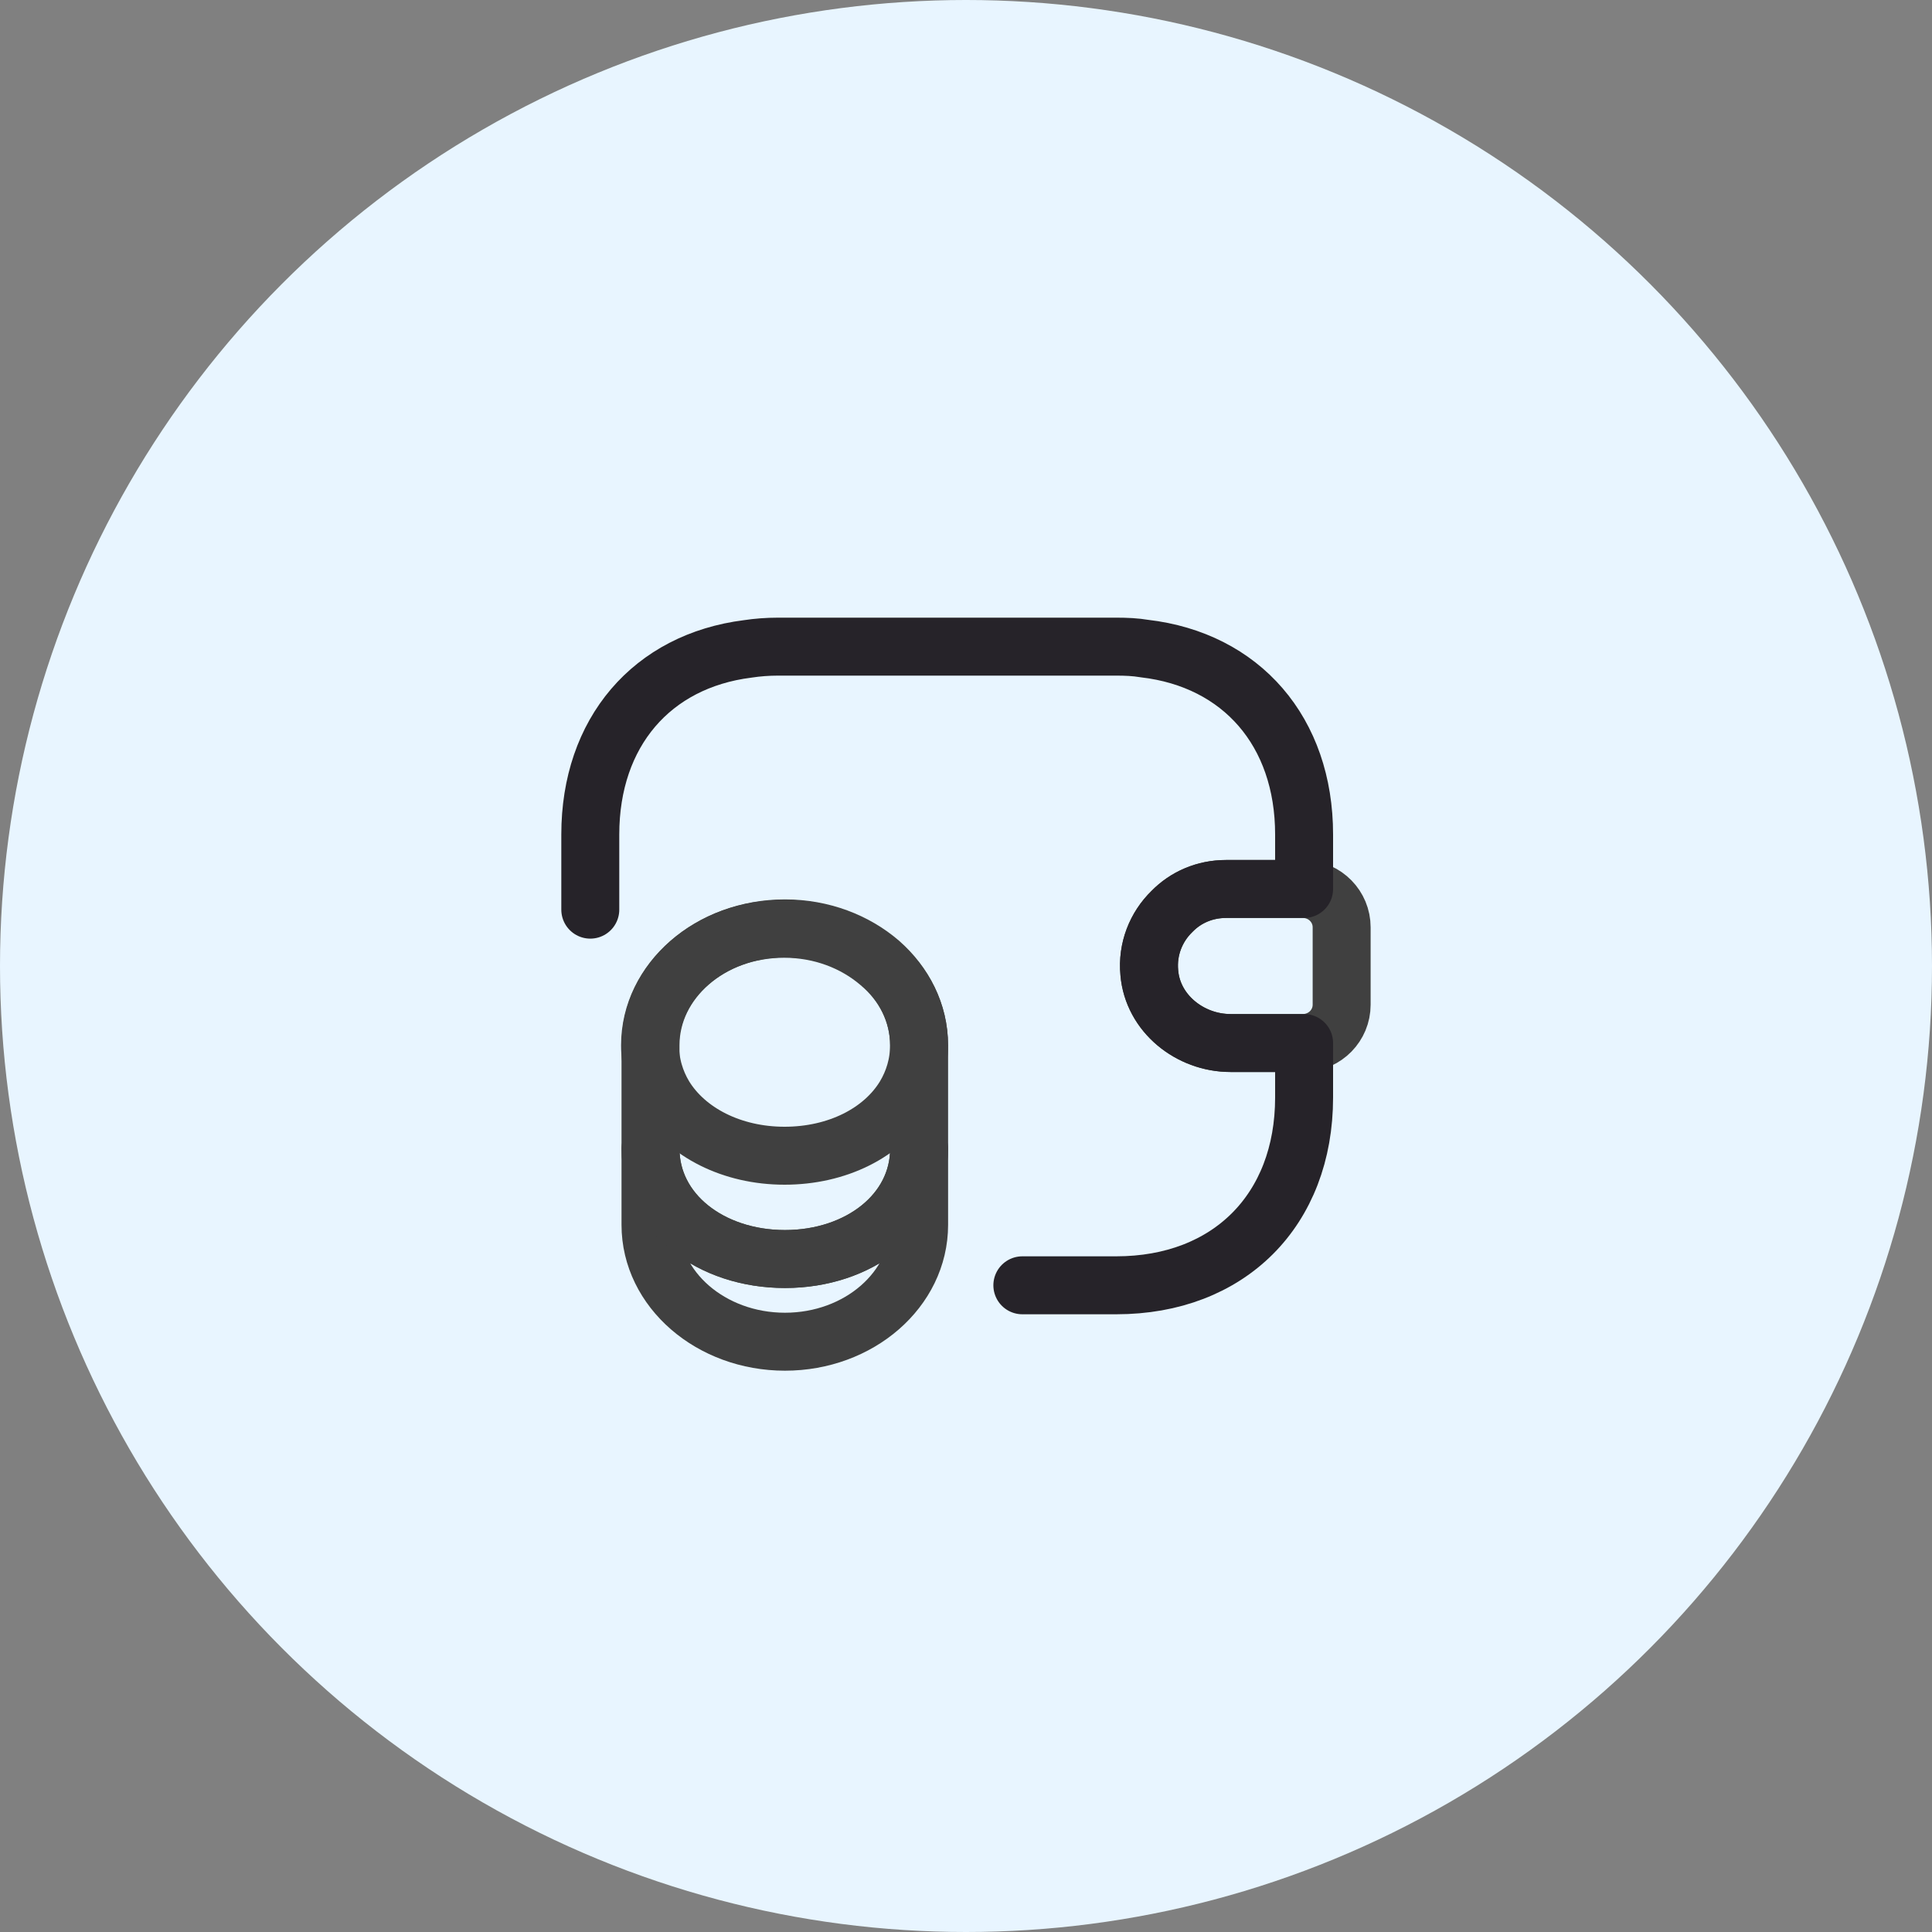 <svg width="30" height="30" viewBox="0 0 30 30" fill="none" xmlns="http://www.w3.org/2000/svg">
<rect x="0" y="0" width="30" height="30" fill="#808080" stroke="none"/>
<circle cx="15" cy="15" r="15" fill="#E8F5FF"/>
<path d="M14.272 17.835V19.02C14.272 20.023 13.338 20.834 12.189 20.834C11.04 20.834 10.101 20.023 10.101 19.02V17.835C10.101 18.839 11.034 19.55 12.189 19.55C13.338 19.55 14.272 18.833 14.272 17.835Z" stroke="#404040" stroke-width="0.9" stroke-linecap="round" stroke-linejoin="round"/>
<path d="M14.271 16.231C14.271 16.522 14.189 16.791 14.049 17.024C13.705 17.59 12.999 17.946 12.182 17.946C11.366 17.946 10.66 17.584 10.316 17.024C10.176 16.791 10.094 16.522 10.094 16.231C10.094 15.729 10.328 15.28 10.701 14.953C11.08 14.621 11.599 14.422 12.177 14.422C12.754 14.422 13.273 14.627 13.653 14.953C14.038 15.274 14.271 15.729 14.271 16.231Z" stroke="#404040" stroke-width="0.9" stroke-linecap="round" stroke-linejoin="round"/>
<path d="M14.272 16.231V17.835C14.272 18.838 13.338 19.55 12.189 19.55C11.04 19.55 10.101 18.832 10.101 17.835V16.231C10.101 15.227 11.034 14.416 12.189 14.416C12.767 14.416 13.286 14.621 13.665 14.947C14.038 15.274 14.272 15.729 14.272 16.231Z" stroke="#404040" stroke-width="0.9" stroke-linecap="round" stroke-linejoin="round"/>
<path d="M20.833 14.399V15.601C20.833 15.922 20.577 16.184 20.25 16.196H19.107C18.477 16.196 17.899 15.735 17.847 15.105C17.812 14.738 17.952 14.393 18.197 14.154C18.413 13.932 18.71 13.804 19.037 13.804H20.25C20.577 13.816 20.833 14.078 20.833 14.399Z" stroke="#404040" stroke-width="0.9" stroke-linecap="round" stroke-linejoin="round"/>
<path d="M9.166 14.125V12.958C9.166 11.371 10.123 10.263 11.611 10.076C11.762 10.053 11.92 10.041 12.083 10.041H17.333C17.485 10.041 17.631 10.047 17.771 10.071C19.276 10.246 20.25 11.36 20.25 12.958V13.804H19.037C18.71 13.804 18.412 13.932 18.197 14.154C17.951 14.393 17.811 14.737 17.846 15.105C17.899 15.735 18.477 16.196 19.107 16.196H20.25V17.041C20.25 18.791 19.083 19.958 17.333 19.958H15.875" stroke="#262329" stroke-width="0.9" stroke-linecap="round" stroke-linejoin="round"/>
</svg>
